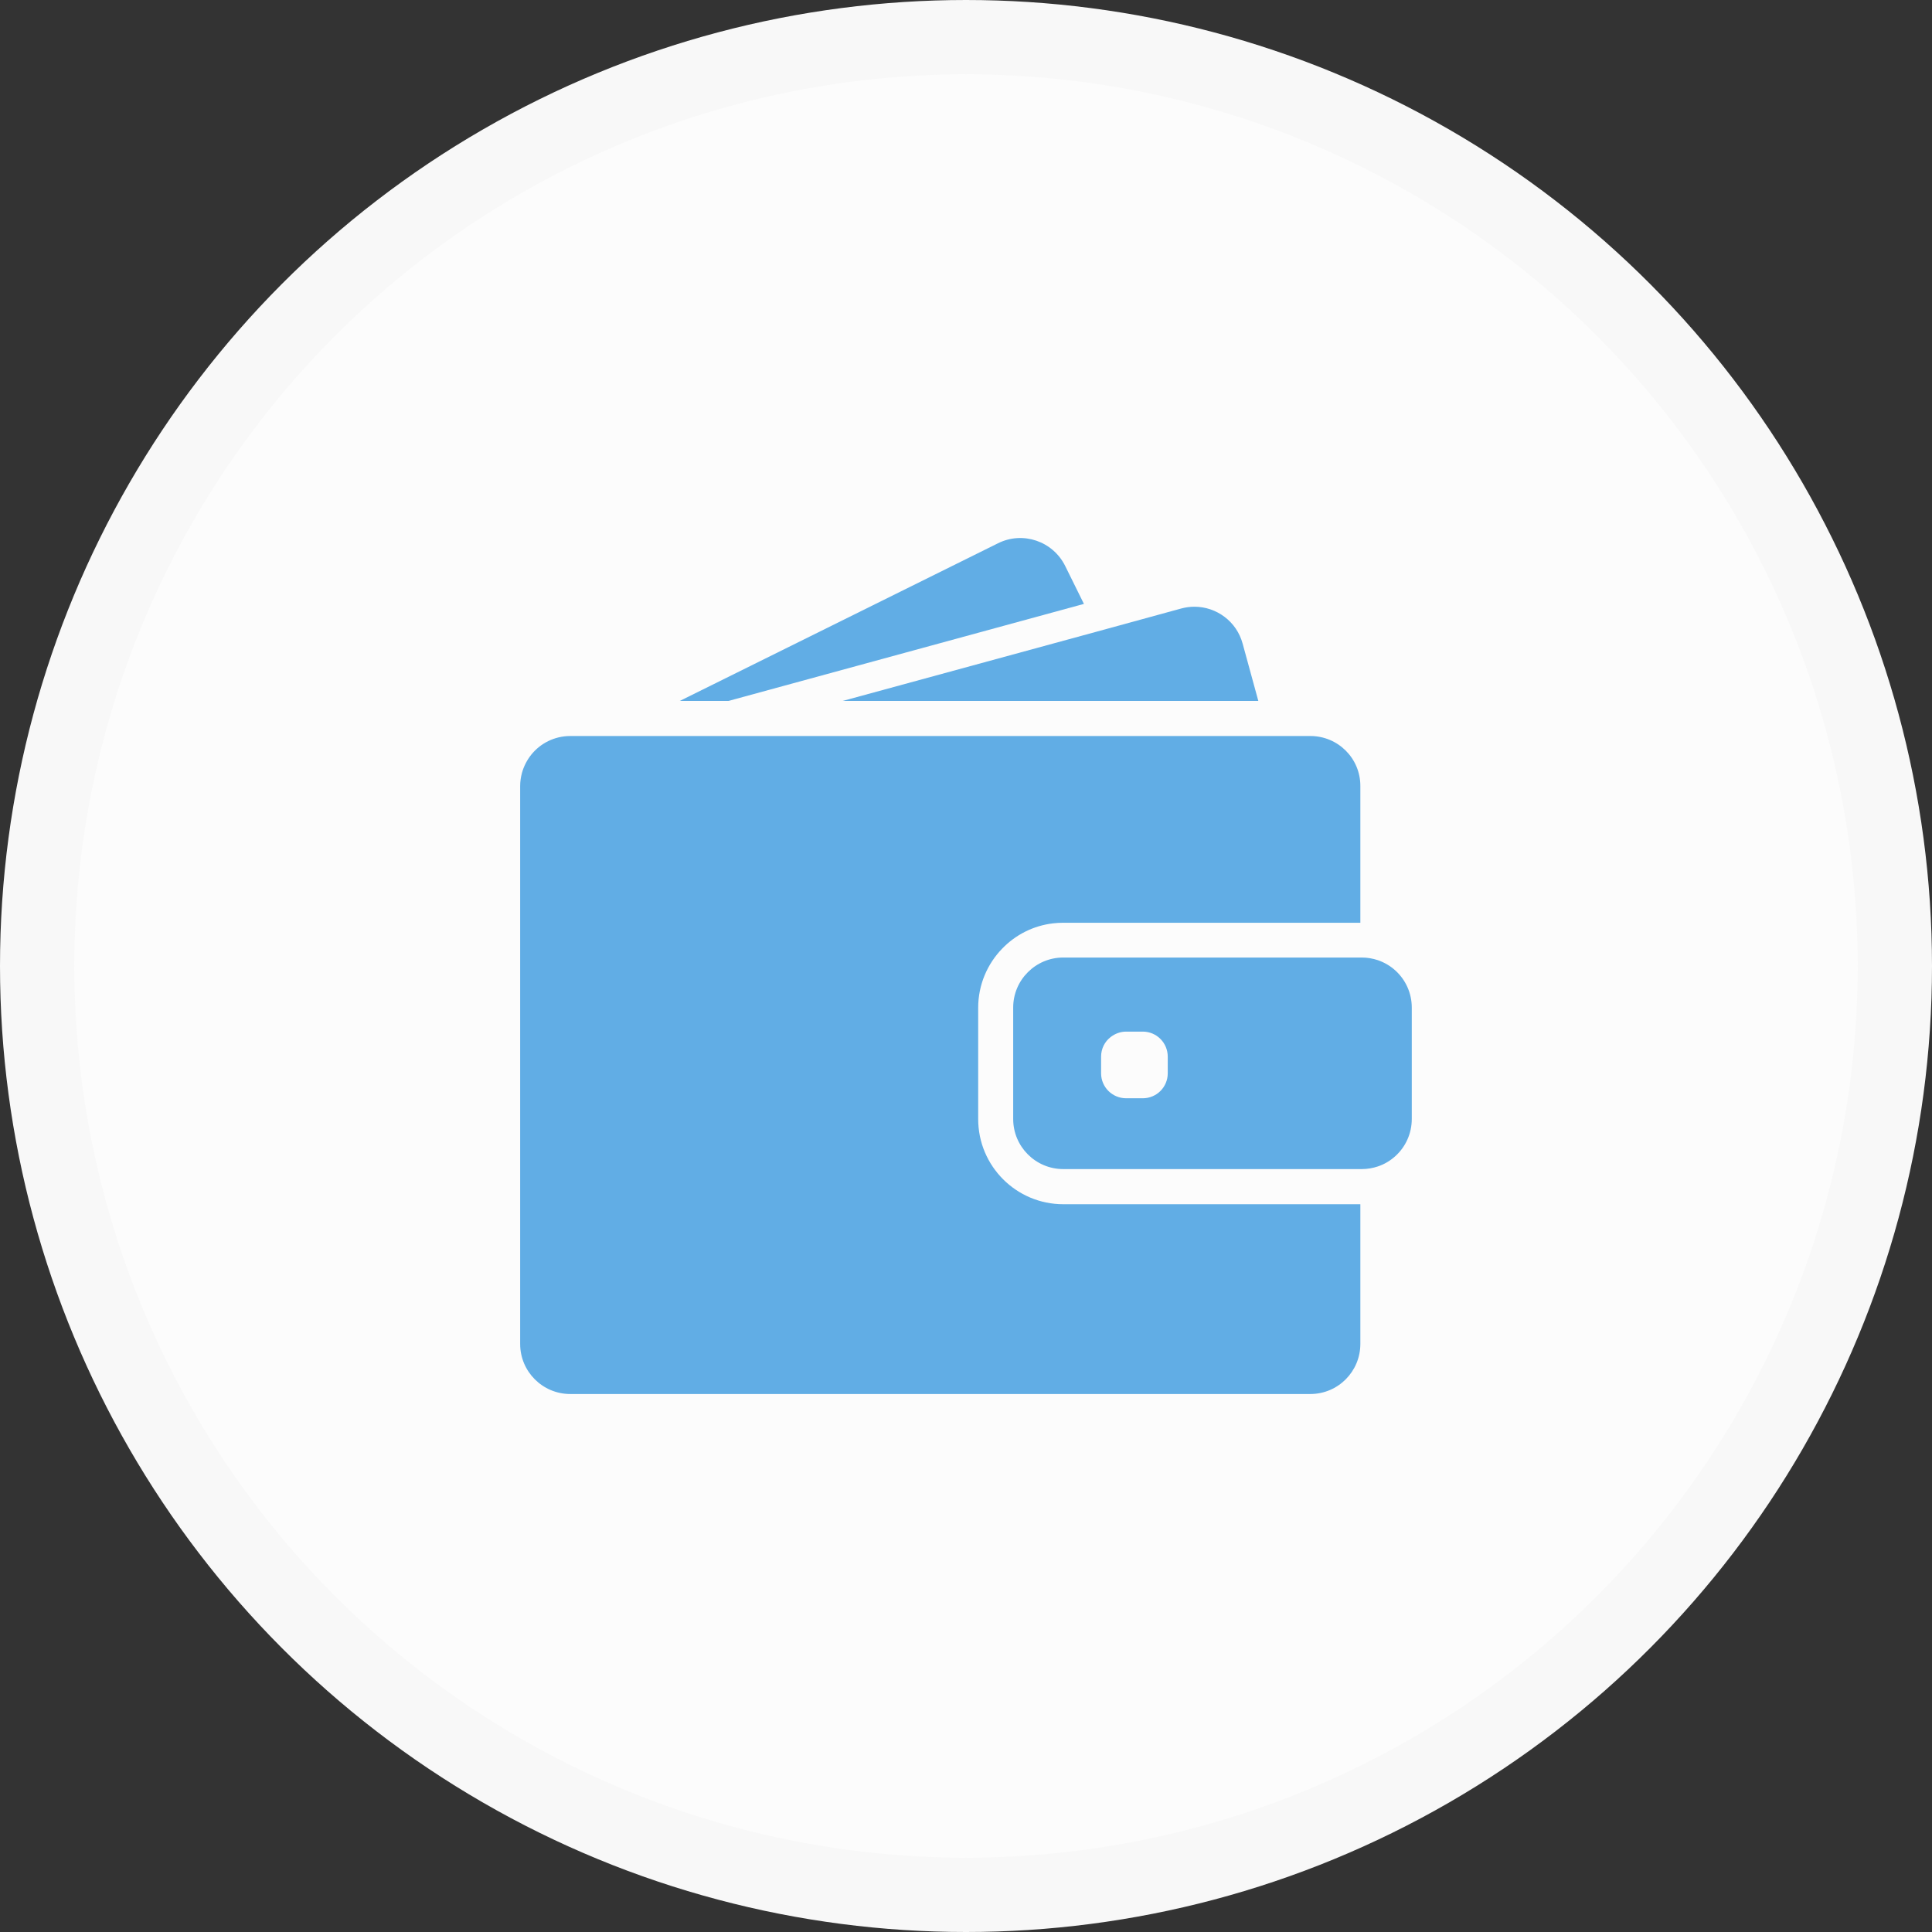 <svg width="26" height="26" viewBox="0 0 26 26" fill="none" xmlns="http://www.w3.org/2000/svg">
<rect x="0" y="0" width="26" height="26" fill="#333333" stroke="none"/>
<circle cx="13" cy="13" r="12.5" fill="#FCFCFC" stroke="#F8F8F8"/>
<path d="M9.803 9.433L14.587 8.127L14.334 7.615C14.168 7.282 13.764 7.145 13.431 7.311L9.148 9.433H9.803Z" fill="#61ADE5"/>
<path d="M16.074 8.165C16.015 8.165 15.955 8.173 15.896 8.189L14.772 8.497L11.34 9.433H15.236H16.934L16.723 8.662C16.642 8.362 16.37 8.165 16.074 8.165Z" fill="#61ADE5"/>
<path d="M17.635 9.905H17.481H17.272H17.064H15.469H9.612H8.843H8.197H8.077H7.675C7.462 9.905 7.272 10.003 7.148 10.158C7.092 10.229 7.049 10.312 7.024 10.402C7.009 10.459 7 10.518 7 10.579V10.659V11.428V18.086C7 18.458 7.302 18.76 7.674 18.76H17.634C18.006 18.76 18.307 18.458 18.307 18.086V16.206H14.309C13.677 16.206 13.164 15.693 13.164 15.06V14.443V14.235V14.026V13.562C13.164 13.252 13.288 12.97 13.489 12.764C13.666 12.581 13.905 12.457 14.172 12.426C14.216 12.421 14.262 12.418 14.308 12.418H17.747H17.956H18.165H18.307V10.579C18.309 10.207 18.007 9.905 17.635 9.905Z" fill="#61ADE5"/>
<path d="M18.78 13.062C18.712 13 18.633 12.953 18.544 12.922C18.475 12.899 18.402 12.886 18.326 12.886H18.308H18.295H18.086H17.332H14.309C13.937 12.886 13.635 13.188 13.635 13.559V13.895V14.104V14.313V15.059C13.635 15.431 13.937 15.733 14.309 15.733H18.308H18.326C18.402 15.733 18.475 15.72 18.544 15.697C18.633 15.667 18.712 15.619 18.78 15.557C18.915 15.434 18.999 15.256 18.999 15.059V13.559C18.999 13.363 18.915 13.185 18.78 13.062ZM15.715 14.444C15.715 14.63 15.565 14.78 15.379 14.78H15.155C14.969 14.78 14.818 14.63 14.818 14.444V14.22C14.818 14.112 14.868 14.016 14.947 13.956C15.005 13.911 15.077 13.883 15.155 13.883H15.211H15.379C15.565 13.883 15.715 14.034 15.715 14.22V14.444Z" fill="#61ADE5"/>
</svg>
